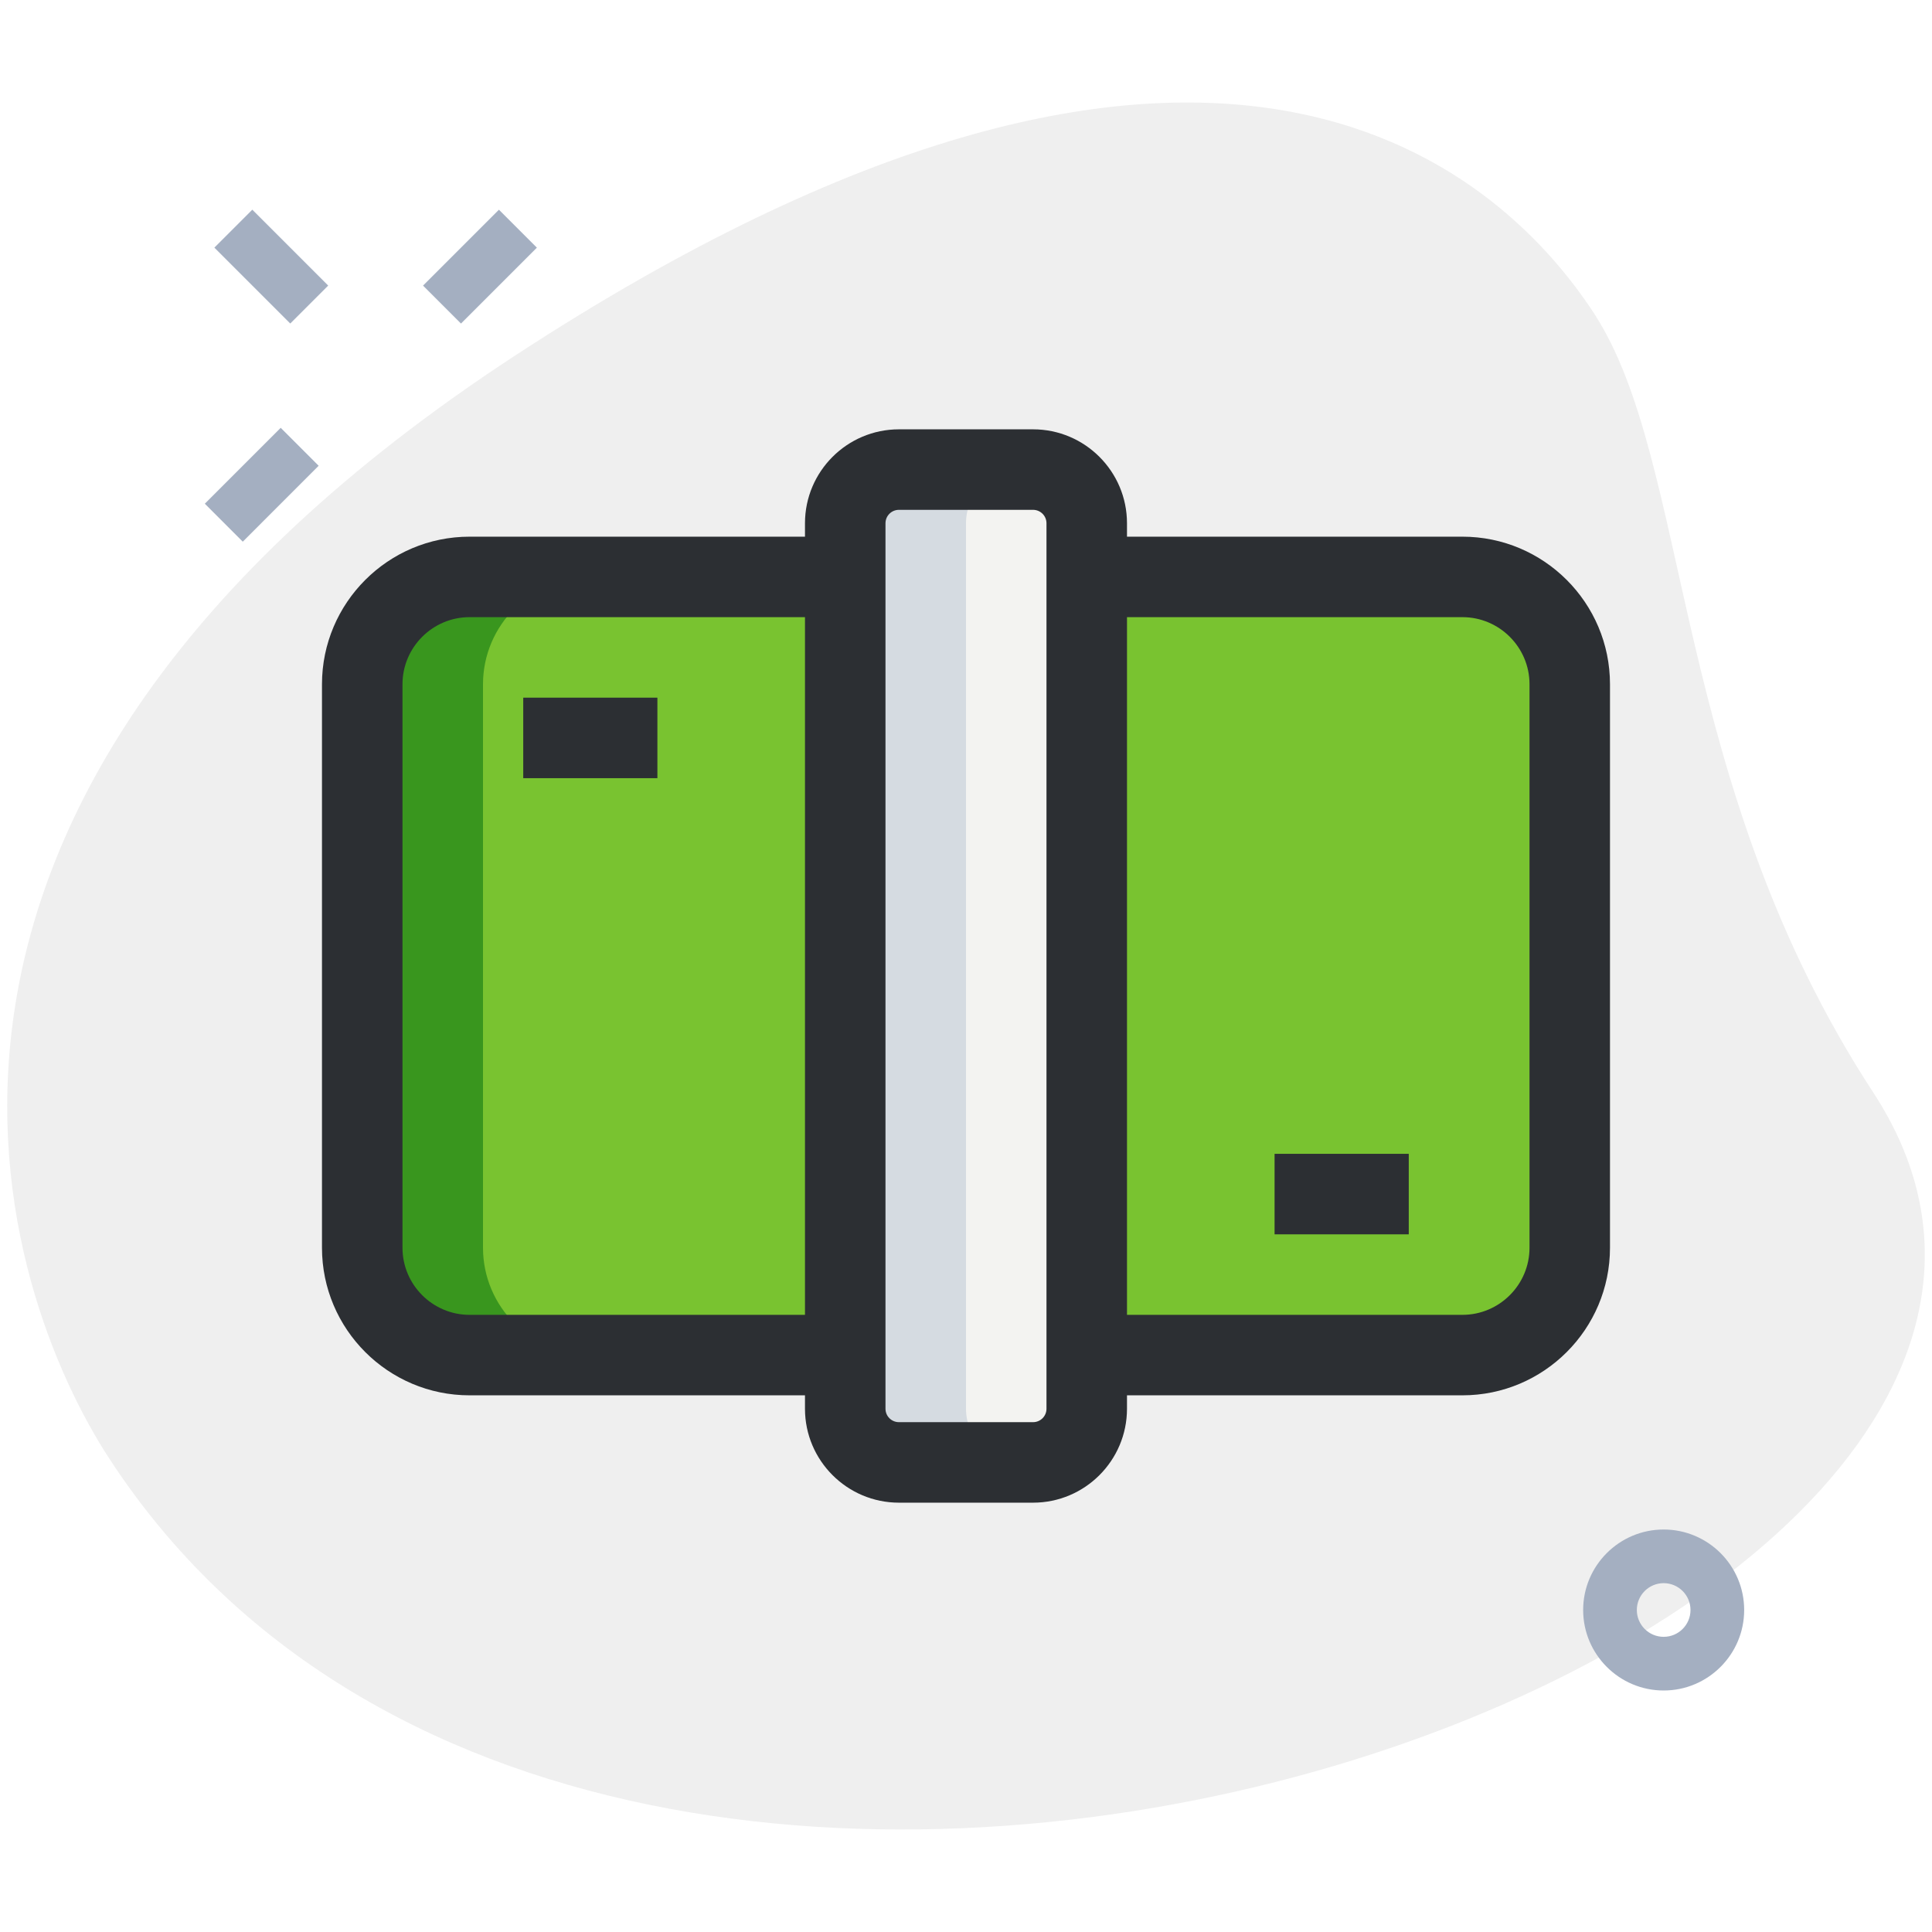 <svg width="64" height="64" viewBox="0 0 64 64" fill="none" xmlns="http://www.w3.org/2000/svg">
<path d="M62.052 36.187C55.328 25.892 56.043 15.339 52.802 10.377C49.561 5.415 39.903 -3.14 17.081 11.767C-5.74 26.674 0.064 42.878 3.631 48.334C20.32 73.885 73.961 54.42 62.052 36.187Z" fill="#EFEFEF"/>
<path d="M48.444 19.111H15.556C13.6 19.111 12 20.711 12 22.667V41.333C12 43.289 13.6 44.889 15.556 44.889H28H36H48.444C50.4 44.889 52 43.289 52 41.333V22.667C52 20.711 50.4 19.111 48.444 19.111Z" fill="#79C330"/>
<path d="M16 41.333V22.667C16 20.711 17.6 19.111 19.556 19.111H15.556C13.6 19.111 12 20.711 12 22.667V41.333C12 43.289 13.6 44.889 15.556 44.889H19.556C17.6 44.889 16 43.289 16 41.333Z" fill="#39961E"/>
<path d="M34.222 48.444H29.778C28.796 48.444 28 47.648 28 46.667V17.333C28 16.352 28.796 15.556 29.778 15.556H34.222C35.204 15.556 36 16.352 36 17.333V46.667C36 47.648 35.204 48.444 34.222 48.444Z" fill="#F3F3F1"/>
<path d="M32 46.667V17.333C32 16.352 32.796 15.556 33.778 15.556H29.778C28.796 15.556 28 16.352 28 17.333V46.667C28 47.648 28.796 48.444 29.778 48.444H33.778C32.796 48.444 32 47.648 32 46.667Z" fill="#D5DBE1"/>
<path d="M7.101 8.203L8.358 6.946L10.872 9.46L9.615 10.717L7.101 8.203Z" fill="#A4AFC1"/>
<path d="M6.785 16.686L9.299 14.172L10.556 15.429L8.042 17.944L6.785 16.686Z" fill="#A4AFC1"/>
<path d="M14.014 9.461L16.528 6.947L17.785 8.204L15.271 10.718L14.014 9.461Z" fill="#A4AFC1"/>
<path d="M55.111 56C53.641 56 52.444 54.804 52.444 53.333C52.444 51.863 53.641 50.667 55.111 50.667C56.581 50.667 57.778 51.863 57.778 53.333C57.778 54.804 56.581 56 55.111 56ZM55.111 52.444C54.62 52.444 54.222 52.843 54.222 53.333C54.222 53.824 54.62 54.222 55.111 54.222C55.602 54.222 56 53.824 56 53.333C56 52.843 55.602 52.444 55.111 52.444Z" fill="#A4AFC1"/>
<path d="M48.444 46.222H36V43.556H48.444C49.669 43.556 50.667 42.558 50.667 41.333V22.667C50.667 21.442 49.669 20.444 48.444 20.444H36V17.778H48.444C51.141 17.778 53.333 19.97 53.333 22.667V41.333C53.333 44.03 51.141 46.222 48.444 46.222Z" fill="#2C2F33"/>
<path d="M28 46.222H15.555C12.858 46.222 10.666 44.03 10.666 41.333V22.667C10.666 19.97 12.858 17.778 15.555 17.778H28V20.444H15.555C14.331 20.444 13.333 21.442 13.333 22.667V41.333C13.333 42.558 14.331 43.556 15.555 43.556H28V46.222Z" fill="#2C2F33"/>
<path d="M34.222 49.778H29.778C28.062 49.778 26.666 48.382 26.666 46.667V17.333C26.666 15.618 28.062 14.222 29.778 14.222H34.222C35.938 14.222 37.333 15.618 37.333 17.333V46.667C37.333 48.382 35.938 49.778 34.222 49.778ZM29.778 16.889C29.532 16.889 29.333 17.088 29.333 17.333V46.667C29.333 46.912 29.532 47.111 29.778 47.111H34.222C34.467 47.111 34.666 46.912 34.666 46.667V17.333C34.666 17.088 34.467 16.889 34.222 16.889H29.778Z" fill="#2C2F33"/>
<path d="M17.333 23.111H21.777V25.778H17.333V23.111Z" fill="#2C2F33"/>
<path d="M42.222 38.222H46.667V40.889H42.222V38.222Z" fill="#2C2F33"/>
</svg>
